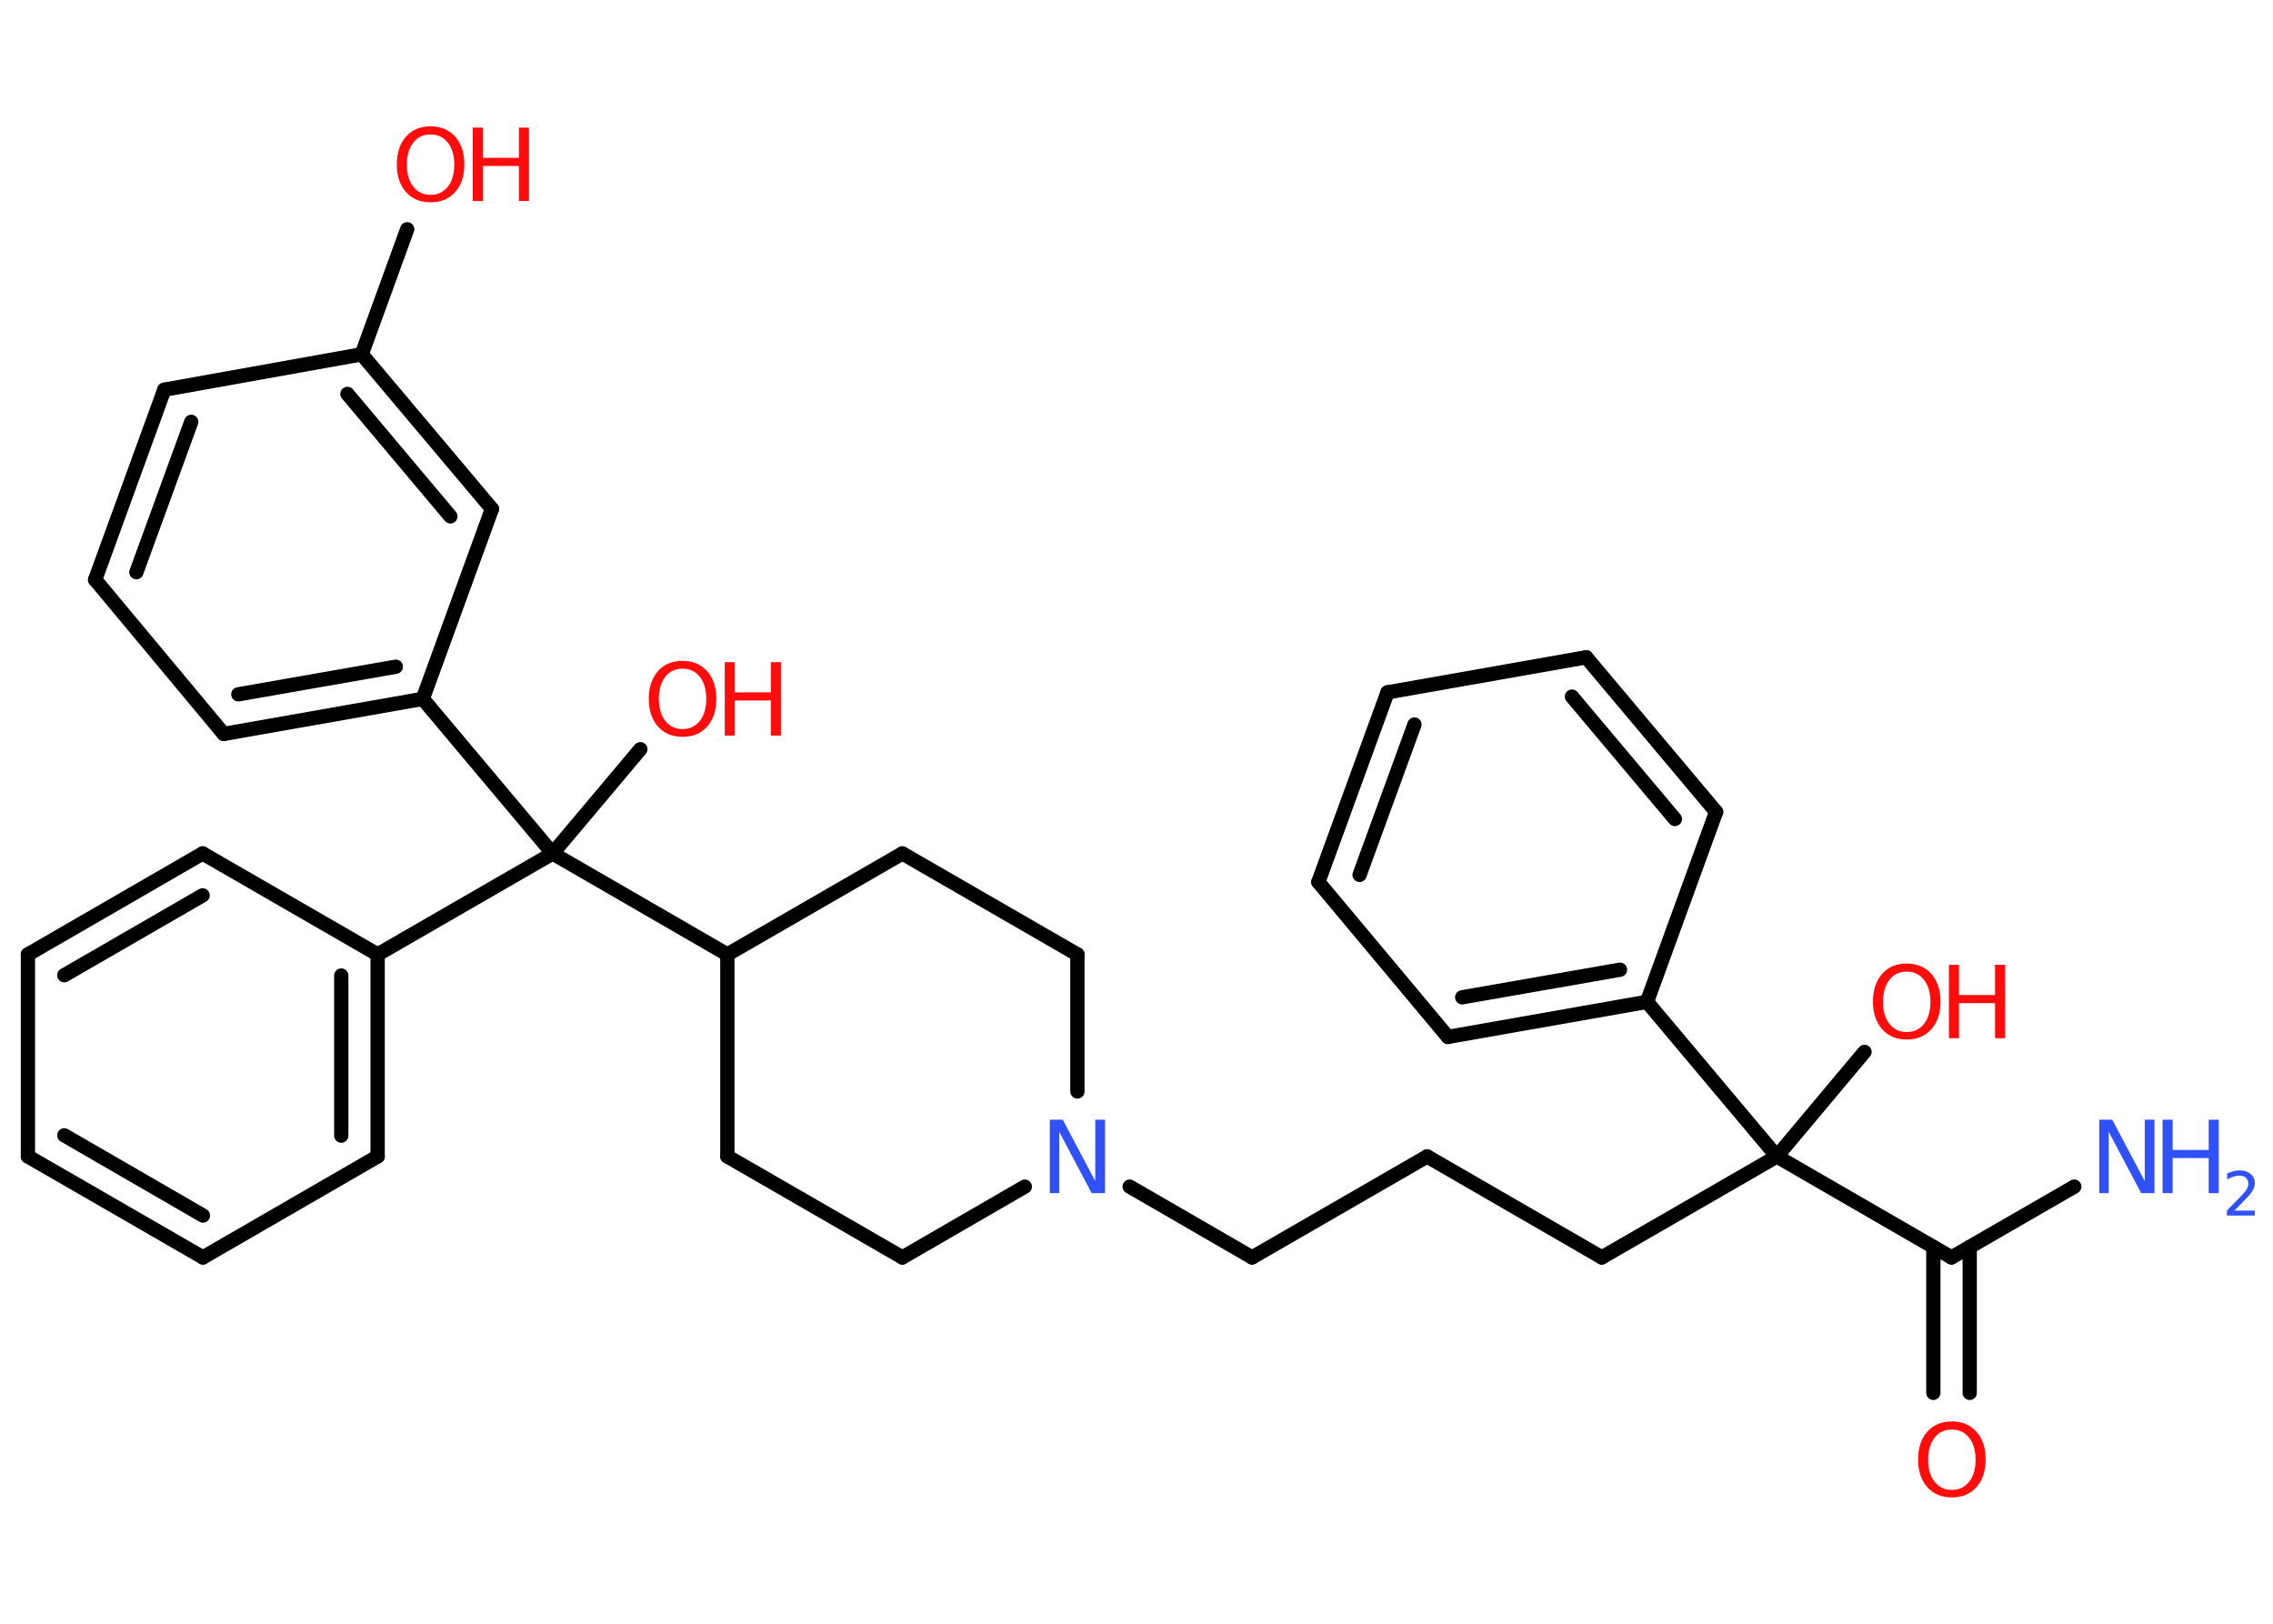 <?xml version='1.0' encoding='UTF-8'?>
<!DOCTYPE svg PUBLIC "-//W3C//DTD SVG 1.1//EN" "http://www.w3.org/Graphics/SVG/1.1/DTD/svg11.dtd">
<svg version='1.2' xmlns='http://www.w3.org/2000/svg' xmlns:xlink='http://www.w3.org/1999/xlink' width='70.0mm' height='50.0mm' viewBox='0 0 70.0 50.0'>
  <desc>Generated by the Chemistry Development Kit (http://github.com/cdk)</desc>
  <g stroke-linecap='round' stroke-linejoin='round' stroke='#000000' stroke-width='.44' fill='#FF0D0D'>
    <rect x='.0' y='.0' width='70.0' height='50.0' fill='#FFFFFF' stroke='none'/>
    <g id='mol1' class='mol'>
      <line id='mol1bnd1' class='bond' x1='63.88' y1='36.54' x2='60.1' y2='38.72'/>
      <g id='mol1bnd2' class='bond'>
        <line x1='60.66' y1='38.4' x2='60.66' y2='42.89'/>
        <line x1='59.54' y1='38.4' x2='59.54' y2='42.89'/>
      </g>
      <line id='mol1bnd3' class='bond' x1='60.1' y1='38.72' x2='54.72' y2='35.61'/>
      <line id='mol1bnd4' class='bond' x1='54.72' y1='35.61' x2='57.42' y2='32.39'/>
      <line id='mol1bnd5' class='bond' x1='54.72' y1='35.61' x2='49.33' y2='38.72'/>
      <line id='mol1bnd6' class='bond' x1='49.33' y1='38.72' x2='43.95' y2='35.61'/>
      <line id='mol1bnd7' class='bond' x1='43.95' y1='35.61' x2='38.56' y2='38.72'/>
      <line id='mol1bnd8' class='bond' x1='38.56' y1='38.72' x2='34.79' y2='36.54'/>
      <line id='mol1bnd9' class='bond' x1='31.56' y1='36.54' x2='27.79' y2='38.72'/>
      <line id='mol1bnd10' class='bond' x1='27.79' y1='38.72' x2='22.4' y2='35.61'/>
      <line id='mol1bnd11' class='bond' x1='22.4' y1='35.61' x2='22.4' y2='29.39'/>
      <line id='mol1bnd12' class='bond' x1='22.4' y1='29.39' x2='17.02' y2='26.28'/>
      <line id='mol1bnd13' class='bond' x1='17.02' y1='26.28' x2='19.72' y2='23.07'/>
      <line id='mol1bnd14' class='bond' x1='17.02' y1='26.28' x2='11.63' y2='29.39'/>
      <g id='mol1bnd15' class='bond'>
        <line x1='11.63' y1='35.61' x2='11.63' y2='29.39'/>
        <line x1='10.51' y1='34.97' x2='10.51' y2='30.04'/>
      </g>
      <line id='mol1bnd16' class='bond' x1='11.63' y1='35.61' x2='6.25' y2='38.72'/>
      <g id='mol1bnd17' class='bond'>
        <line x1='.86' y1='35.61' x2='6.25' y2='38.72'/>
        <line x1='1.98' y1='34.96' x2='6.25' y2='37.43'/>
      </g>
      <line id='mol1bnd18' class='bond' x1='.86' y1='35.61' x2='.86' y2='29.39'/>
      <g id='mol1bnd19' class='bond'>
        <line x1='6.24' y1='26.28' x2='.86' y2='29.39'/>
        <line x1='6.24' y1='27.57' x2='1.98' y2='30.03'/>
      </g>
      <line id='mol1bnd20' class='bond' x1='11.63' y1='29.39' x2='6.24' y2='26.28'/>
      <line id='mol1bnd21' class='bond' x1='17.02' y1='26.28' x2='13.02' y2='21.52'/>
      <g id='mol1bnd22' class='bond'>
        <line x1='6.89' y1='22.6' x2='13.02' y2='21.52'/>
        <line x1='7.34' y1='21.38' x2='12.19' y2='20.53'/>
      </g>
      <line id='mol1bnd23' class='bond' x1='6.89' y1='22.6' x2='2.93' y2='17.85'/>
      <g id='mol1bnd24' class='bond'>
        <line x1='5.06' y1='12.0' x2='2.93' y2='17.85'/>
        <line x1='5.89' y1='12.99' x2='4.2' y2='17.62'/>
      </g>
      <line id='mol1bnd25' class='bond' x1='5.06' y1='12.0' x2='11.14' y2='10.91'/>
      <line id='mol1bnd26' class='bond' x1='11.14' y1='10.91' x2='12.54' y2='7.06'/>
      <g id='mol1bnd27' class='bond'>
        <line x1='15.15' y1='15.67' x2='11.14' y2='10.91'/>
        <line x1='13.87' y1='15.9' x2='10.7' y2='12.13'/>
      </g>
      <line id='mol1bnd28' class='bond' x1='13.02' y1='21.52' x2='15.15' y2='15.67'/>
      <line id='mol1bnd29' class='bond' x1='22.4' y1='29.39' x2='27.79' y2='26.28'/>
      <line id='mol1bnd30' class='bond' x1='27.79' y1='26.28' x2='33.18' y2='29.39'/>
      <line id='mol1bnd31' class='bond' x1='33.18' y1='33.61' x2='33.18' y2='29.39'/>
      <line id='mol1bnd32' class='bond' x1='54.72' y1='35.61' x2='50.72' y2='30.85'/>
      <g id='mol1bnd33' class='bond'>
        <line x1='44.59' y1='31.93' x2='50.72' y2='30.85'/>
        <line x1='45.03' y1='30.71' x2='49.89' y2='29.86'/>
      </g>
      <line id='mol1bnd34' class='bond' x1='44.59' y1='31.93' x2='40.6' y2='27.16'/>
      <g id='mol1bnd35' class='bond'>
        <line x1='42.73' y1='21.32' x2='40.6' y2='27.16'/>
        <line x1='43.56' y1='22.31' x2='41.87' y2='26.94'/>
      </g>
      <line id='mol1bnd36' class='bond' x1='42.73' y1='21.32' x2='48.85' y2='20.24'/>
      <g id='mol1bnd37' class='bond'>
        <line x1='52.85' y1='25.0' x2='48.85' y2='20.24'/>
        <line x1='51.58' y1='25.22' x2='48.41' y2='21.45'/>
      </g>
      <line id='mol1bnd38' class='bond' x1='50.72' y1='30.85' x2='52.85' y2='25.0'/>
      <g id='mol1atm1' class='atom'>
        <path d='M64.64 34.48h.41l1.0 1.89v-1.89h.3v2.26h-.41l-1.0 -1.89v1.89h-.29v-2.26z' stroke='none' fill='#3050F8'/>
        <path d='M66.6 34.48h.31v.93h1.11v-.93h.31v2.26h-.31v-1.08h-1.11v1.08h-.31v-2.26z' stroke='none' fill='#3050F8'/>
        <path d='M68.8 37.28h.64v.15h-.86v-.15q.1 -.11 .28 -.29q.18 -.18 .23 -.24q.09 -.1 .12 -.17q.03 -.07 .03 -.13q.0 -.11 -.07 -.18q-.07 -.07 -.2 -.07q-.09 .0 -.18 .03q-.09 .03 -.2 .09v-.19q.11 -.04 .21 -.07q.1 -.02 .17 -.02q.21 .0 .34 .11q.13 .11 .13 .28q.0 .08 -.03 .16q-.03 .07 -.11 .18q-.02 .03 -.14 .15q-.12 .13 -.34 .35z' stroke='none' fill='#3050F8'/>
      </g>
      <path id='mol1atm3' class='atom' d='M60.11 44.02q-.34 .0 -.53 .25q-.2 .25 -.2 .68q.0 .43 .2 .68q.2 .25 .53 .25q.33 .0 .53 -.25q.2 -.25 .2 -.68q.0 -.43 -.2 -.68q-.2 -.25 -.53 -.25zM60.11 43.77q.47 .0 .76 .32q.28 .32 .28 .85q.0 .54 -.28 .85q-.28 .32 -.76 .32q-.48 .0 -.76 -.32q-.28 -.32 -.28 -.85q.0 -.53 .28 -.85q.28 -.32 .76 -.32z' stroke='none'/>
      <g id='mol1atm5' class='atom'>
        <path d='M58.72 29.92q-.34 .0 -.53 .25q-.2 .25 -.2 .68q.0 .43 .2 .68q.2 .25 .53 .25q.33 .0 .53 -.25q.2 -.25 .2 -.68q.0 -.43 -.2 -.68q-.2 -.25 -.53 -.25zM58.72 29.67q.47 .0 .76 .32q.28 .32 .28 .85q.0 .54 -.28 .85q-.28 .32 -.76 .32q-.48 .0 -.76 -.32q-.28 -.32 -.28 -.85q.0 -.53 .28 -.85q.28 -.32 .76 -.32z' stroke='none'/>
        <path d='M60.02 29.71h.31v.93h1.11v-.93h.31v2.26h-.31v-1.08h-1.11v1.08h-.31v-2.26z' stroke='none'/>
      </g>
      <path id='mol1atm9' class='atom' d='M32.32 34.48h.41l1.0 1.89v-1.89h.3v2.26h-.41l-1.0 -1.89v1.89h-.29v-2.26z' stroke='none' fill='#3050F8'/>
      <g id='mol1atm14' class='atom'>
        <path d='M21.02 20.59q-.34 .0 -.53 .25q-.2 .25 -.2 .68q.0 .43 .2 .68q.2 .25 .53 .25q.33 .0 .53 -.25q.2 -.25 .2 -.68q.0 -.43 -.2 -.68q-.2 -.25 -.53 -.25zM21.02 20.35q.47 .0 .76 .32q.28 .32 .28 .85q.0 .54 -.28 .85q-.28 .32 -.76 .32q-.48 .0 -.76 -.32q-.28 -.32 -.28 -.85q.0 -.53 .28 -.85q.28 -.32 .76 -.32z' stroke='none'/>
        <path d='M22.32 20.39h.31v.93h1.11v-.93h.31v2.26h-.31v-1.08h-1.11v1.08h-.31v-2.26z' stroke='none'/>
      </g>
      <g id='mol1atm26' class='atom'>
        <path d='M13.26 4.14q-.34 .0 -.53 .25q-.2 .25 -.2 .68q.0 .43 .2 .68q.2 .25 .53 .25q.33 .0 .53 -.25q.2 -.25 .2 -.68q.0 -.43 -.2 -.68q-.2 -.25 -.53 -.25zM13.26 3.89q.47 .0 .76 .32q.28 .32 .28 .85q.0 .54 -.28 .85q-.28 .32 -.76 .32q-.48 .0 -.76 -.32q-.28 -.32 -.28 -.85q.0 -.53 .28 -.85q.28 -.32 .76 -.32z' stroke='none'/>
        <path d='M14.56 3.93h.31v.93h1.11v-.93h.31v2.26h-.31v-1.08h-1.11v1.08h-.31v-2.26z' stroke='none'/>
      </g>
    </g>
  </g>
</svg>
